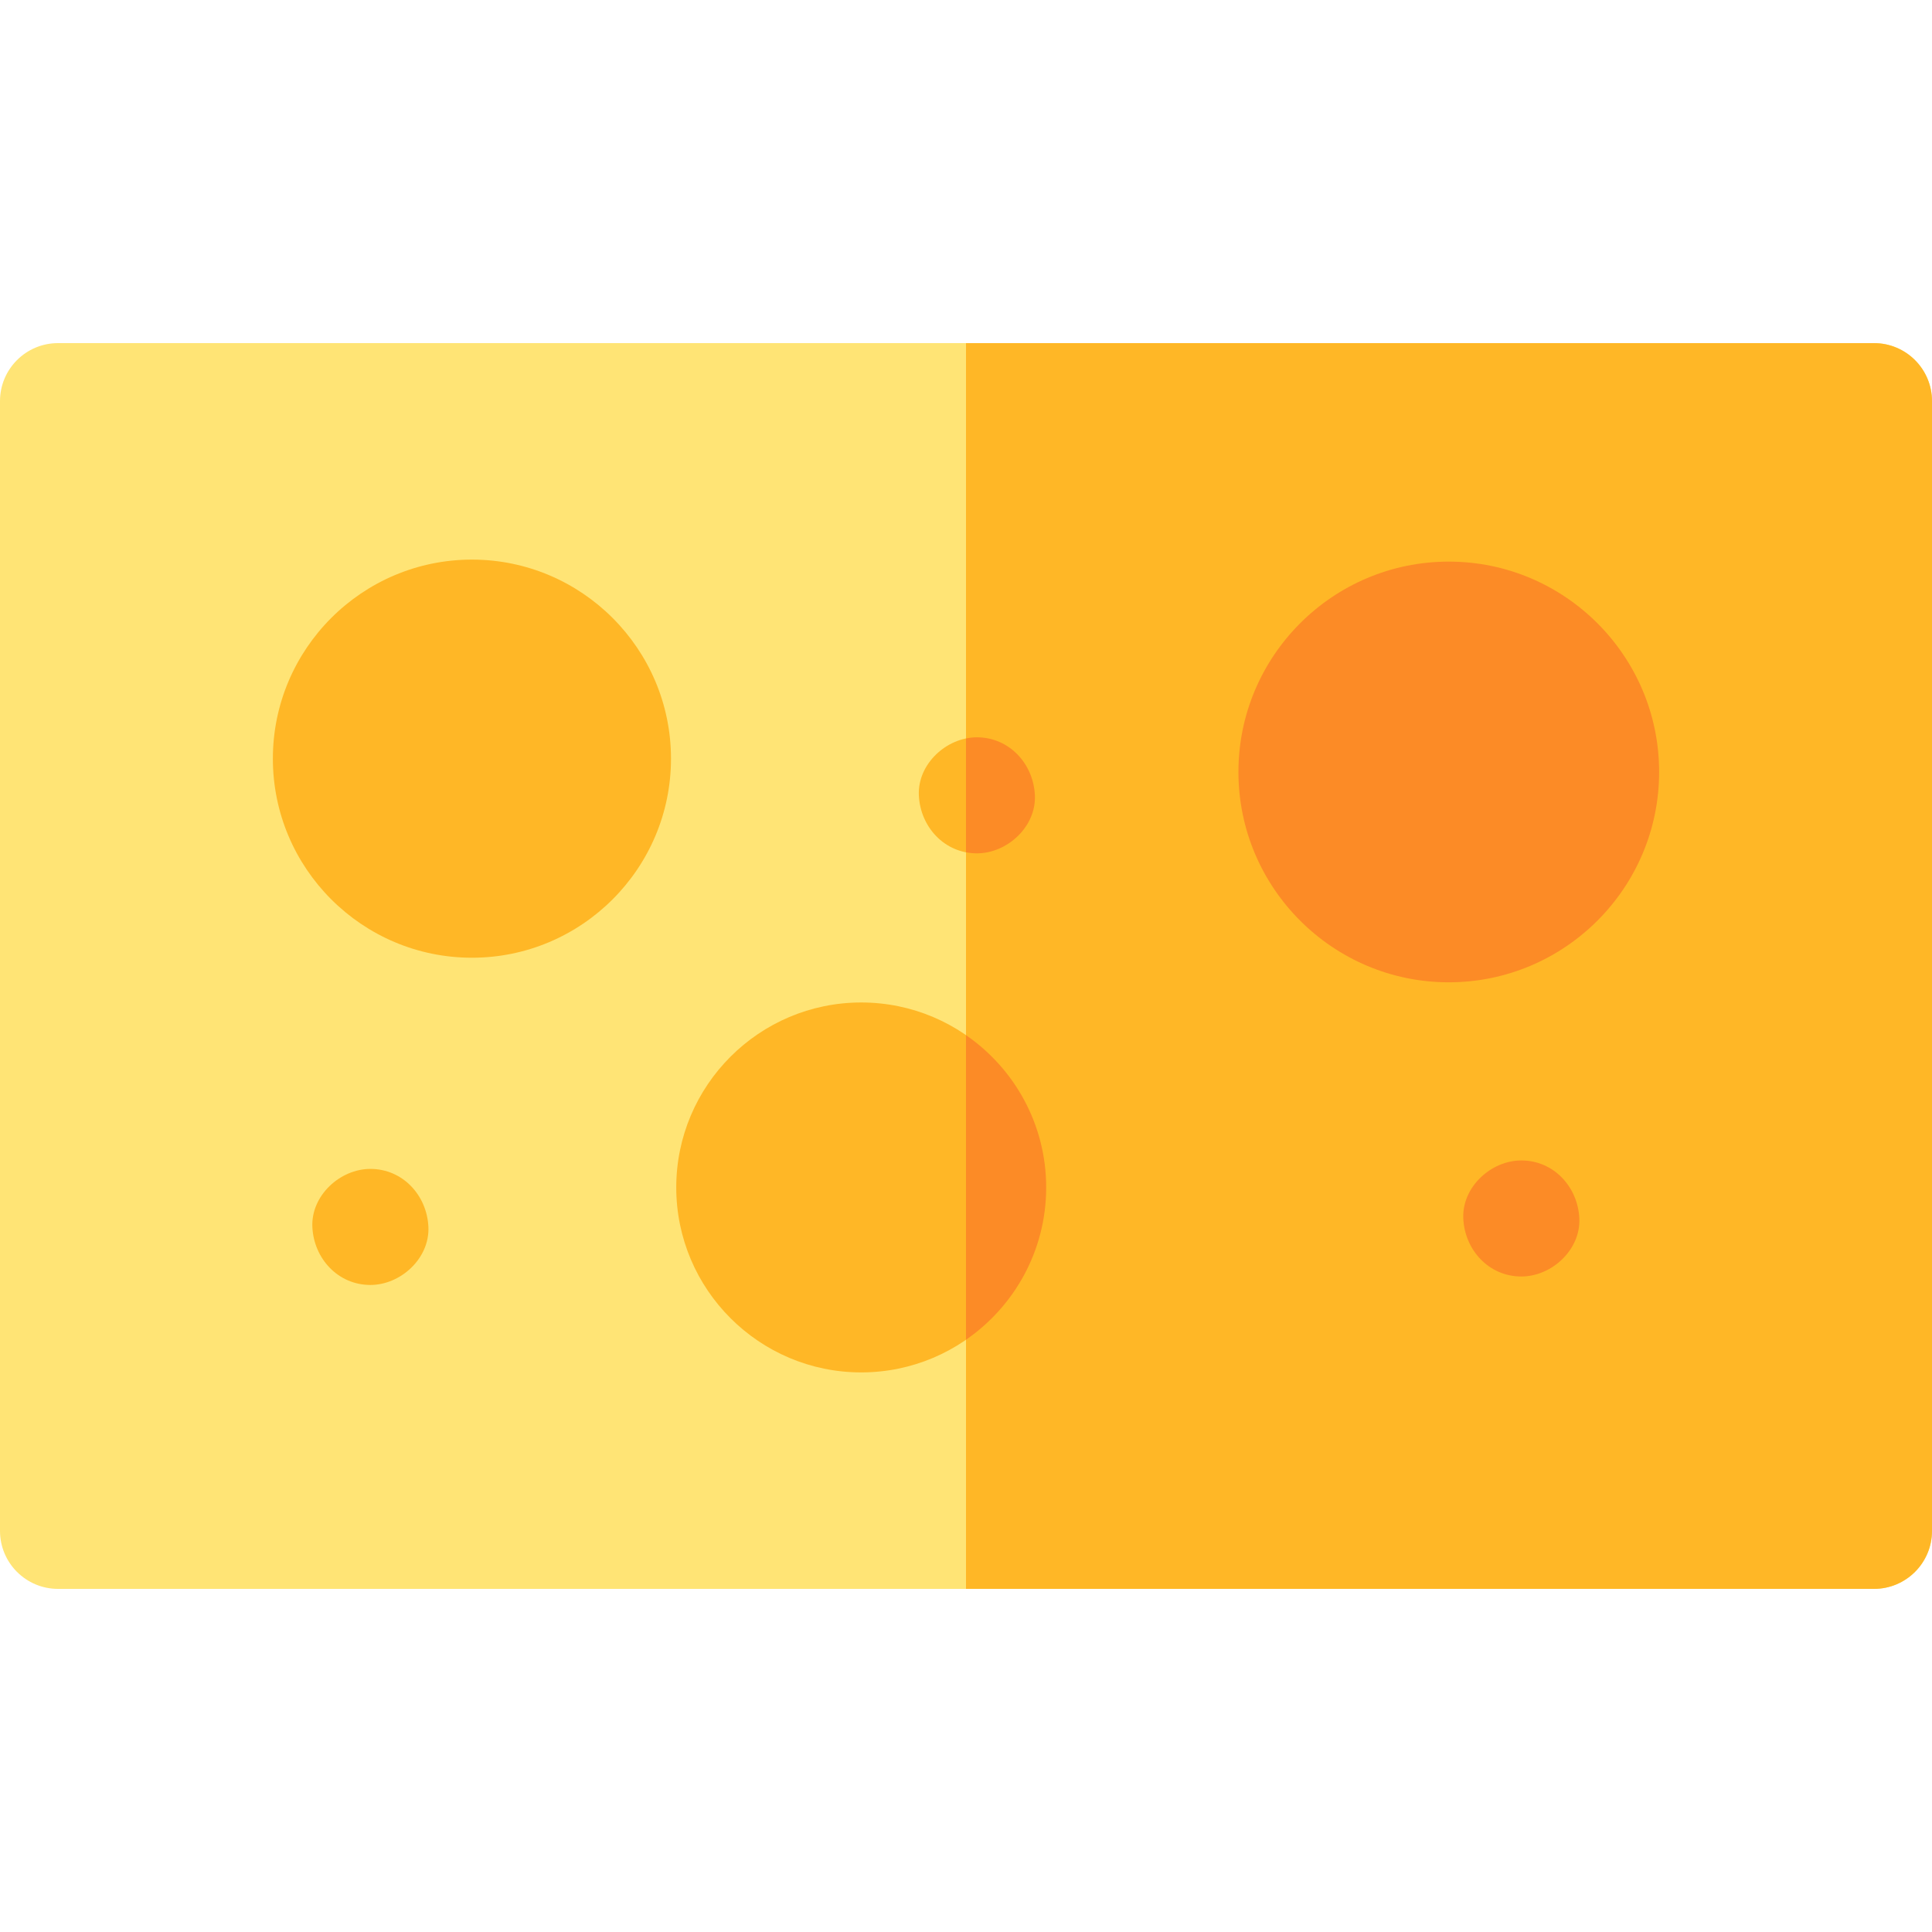 <?xml version="1.0" encoding="iso-8859-1"?>
<!-- Generator: Adobe Illustrator 19.0.0, SVG Export Plug-In . SVG Version: 6.00 Build 0)  -->
<svg version="1.1" id="Capa_1" xmlns="http://www.w3.org/2000/svg" xmlns:xlink="http://www.w3.org/1999/xlink" x="0px" y="0px"
	 viewBox="0 0 512 512" style="enable-background:new 0 0 512 512;" xml:space="preserve">
<path style="fill:#FFE475;" d="M496.624,421.07H15.376C6.884,421.07,0,414.186,0,405.694V106.306C0,97.814,6.884,90.93,15.376,90.93
	h481.248c8.492,0,15.376,6.884,15.376,15.376v299.388C512,414.186,505.116,421.07,496.624,421.07z"/>
<g>
	<path style="fill:#FFB726;" d="M496.624,90.93H255.996v330.14h240.627c8.492,0,15.376-6.884,15.376-15.376V106.306
		C512,97.813,505.116,90.93,496.624,90.93z"/>
	<path style="fill:#FFB726;" d="M125.067,253.808c-29.088,0-52.754-23.666-52.754-52.754s23.666-52.754,52.754-52.754
		s52.754,23.666,52.754,52.754S154.155,253.808,125.067,253.808z"/>
	<path style="fill:#FFB726;" d="M228.231,363.701c-27.028,0-49.017-21.989-49.017-49.017s21.989-49.017,49.017-49.017
		s49.017,21.989,49.017,49.017S255.26,363.701,228.231,363.701z"/>
</g>
<g>
	<path style="fill:#FC8B26;" d="M383.943,260.321c-30.738,0-55.745-25.008-55.745-55.744c0-30.738,25.008-55.745,55.745-55.745
		c30.737,0,55.744,25.008,55.744,55.745C439.687,235.314,414.68,260.321,383.943,260.321z"/>
	<path style="fill:#FC8B26;" d="M403.164,338.284c8.043,0,15.748-7.072,15.376-15.376c-0.373-8.331-6.756-15.376-15.376-15.376
		c-8.043,0-15.748,7.072-15.376,15.376C388.161,331.239,394.544,338.284,403.164,338.284L403.164,338.284z"/>
</g>
<g>
	<path style="fill:#FFB726;" d="M258.882,226.147c8.043,0,15.748-7.072,15.376-15.376c-0.373-8.331-6.756-15.376-15.376-15.376
		c-8.043,0-15.748,7.072-15.376,15.376C243.879,219.102,250.262,226.147,258.882,226.147L258.882,226.147z"/>
	<path style="fill:#FFB726;" d="M98.155,340.526c8.043,0,15.748-7.072,15.376-15.376c-0.373-8.331-6.756-15.376-15.376-15.376
		c-8.043,0-15.748,7.072-15.376,15.376C83.152,333.481,89.534,340.526,98.155,340.526L98.155,340.526z"/>
</g>
<g>
	<path style="fill:#FC8B26;" d="M258.882,195.395c-0.972,0-1.937,0.108-2.886,0.304v30.166c0.93,0.178,1.891,0.283,2.886,0.283
		c8.043,0,15.748-7.072,15.376-15.376C273.885,202.44,267.503,195.395,258.882,195.395z"/>
	<path style="fill:#FC8B26;" d="M255.996,274.319v80.731c12.826-8.849,21.253-23.639,21.253-40.365
		C277.249,297.958,268.822,283.168,255.996,274.319z"/>
</g>
<g>
</g>
<g>
</g>
<g>
</g>
<g>
</g>
<g>
</g>
<g>
</g>
<g>
</g>
<g>
</g>
<g>
</g>
<g>
</g>
<g>
</g>
<g>
</g>
<g>
</g>
<g>
</g>
<g>
</g>
</svg>
